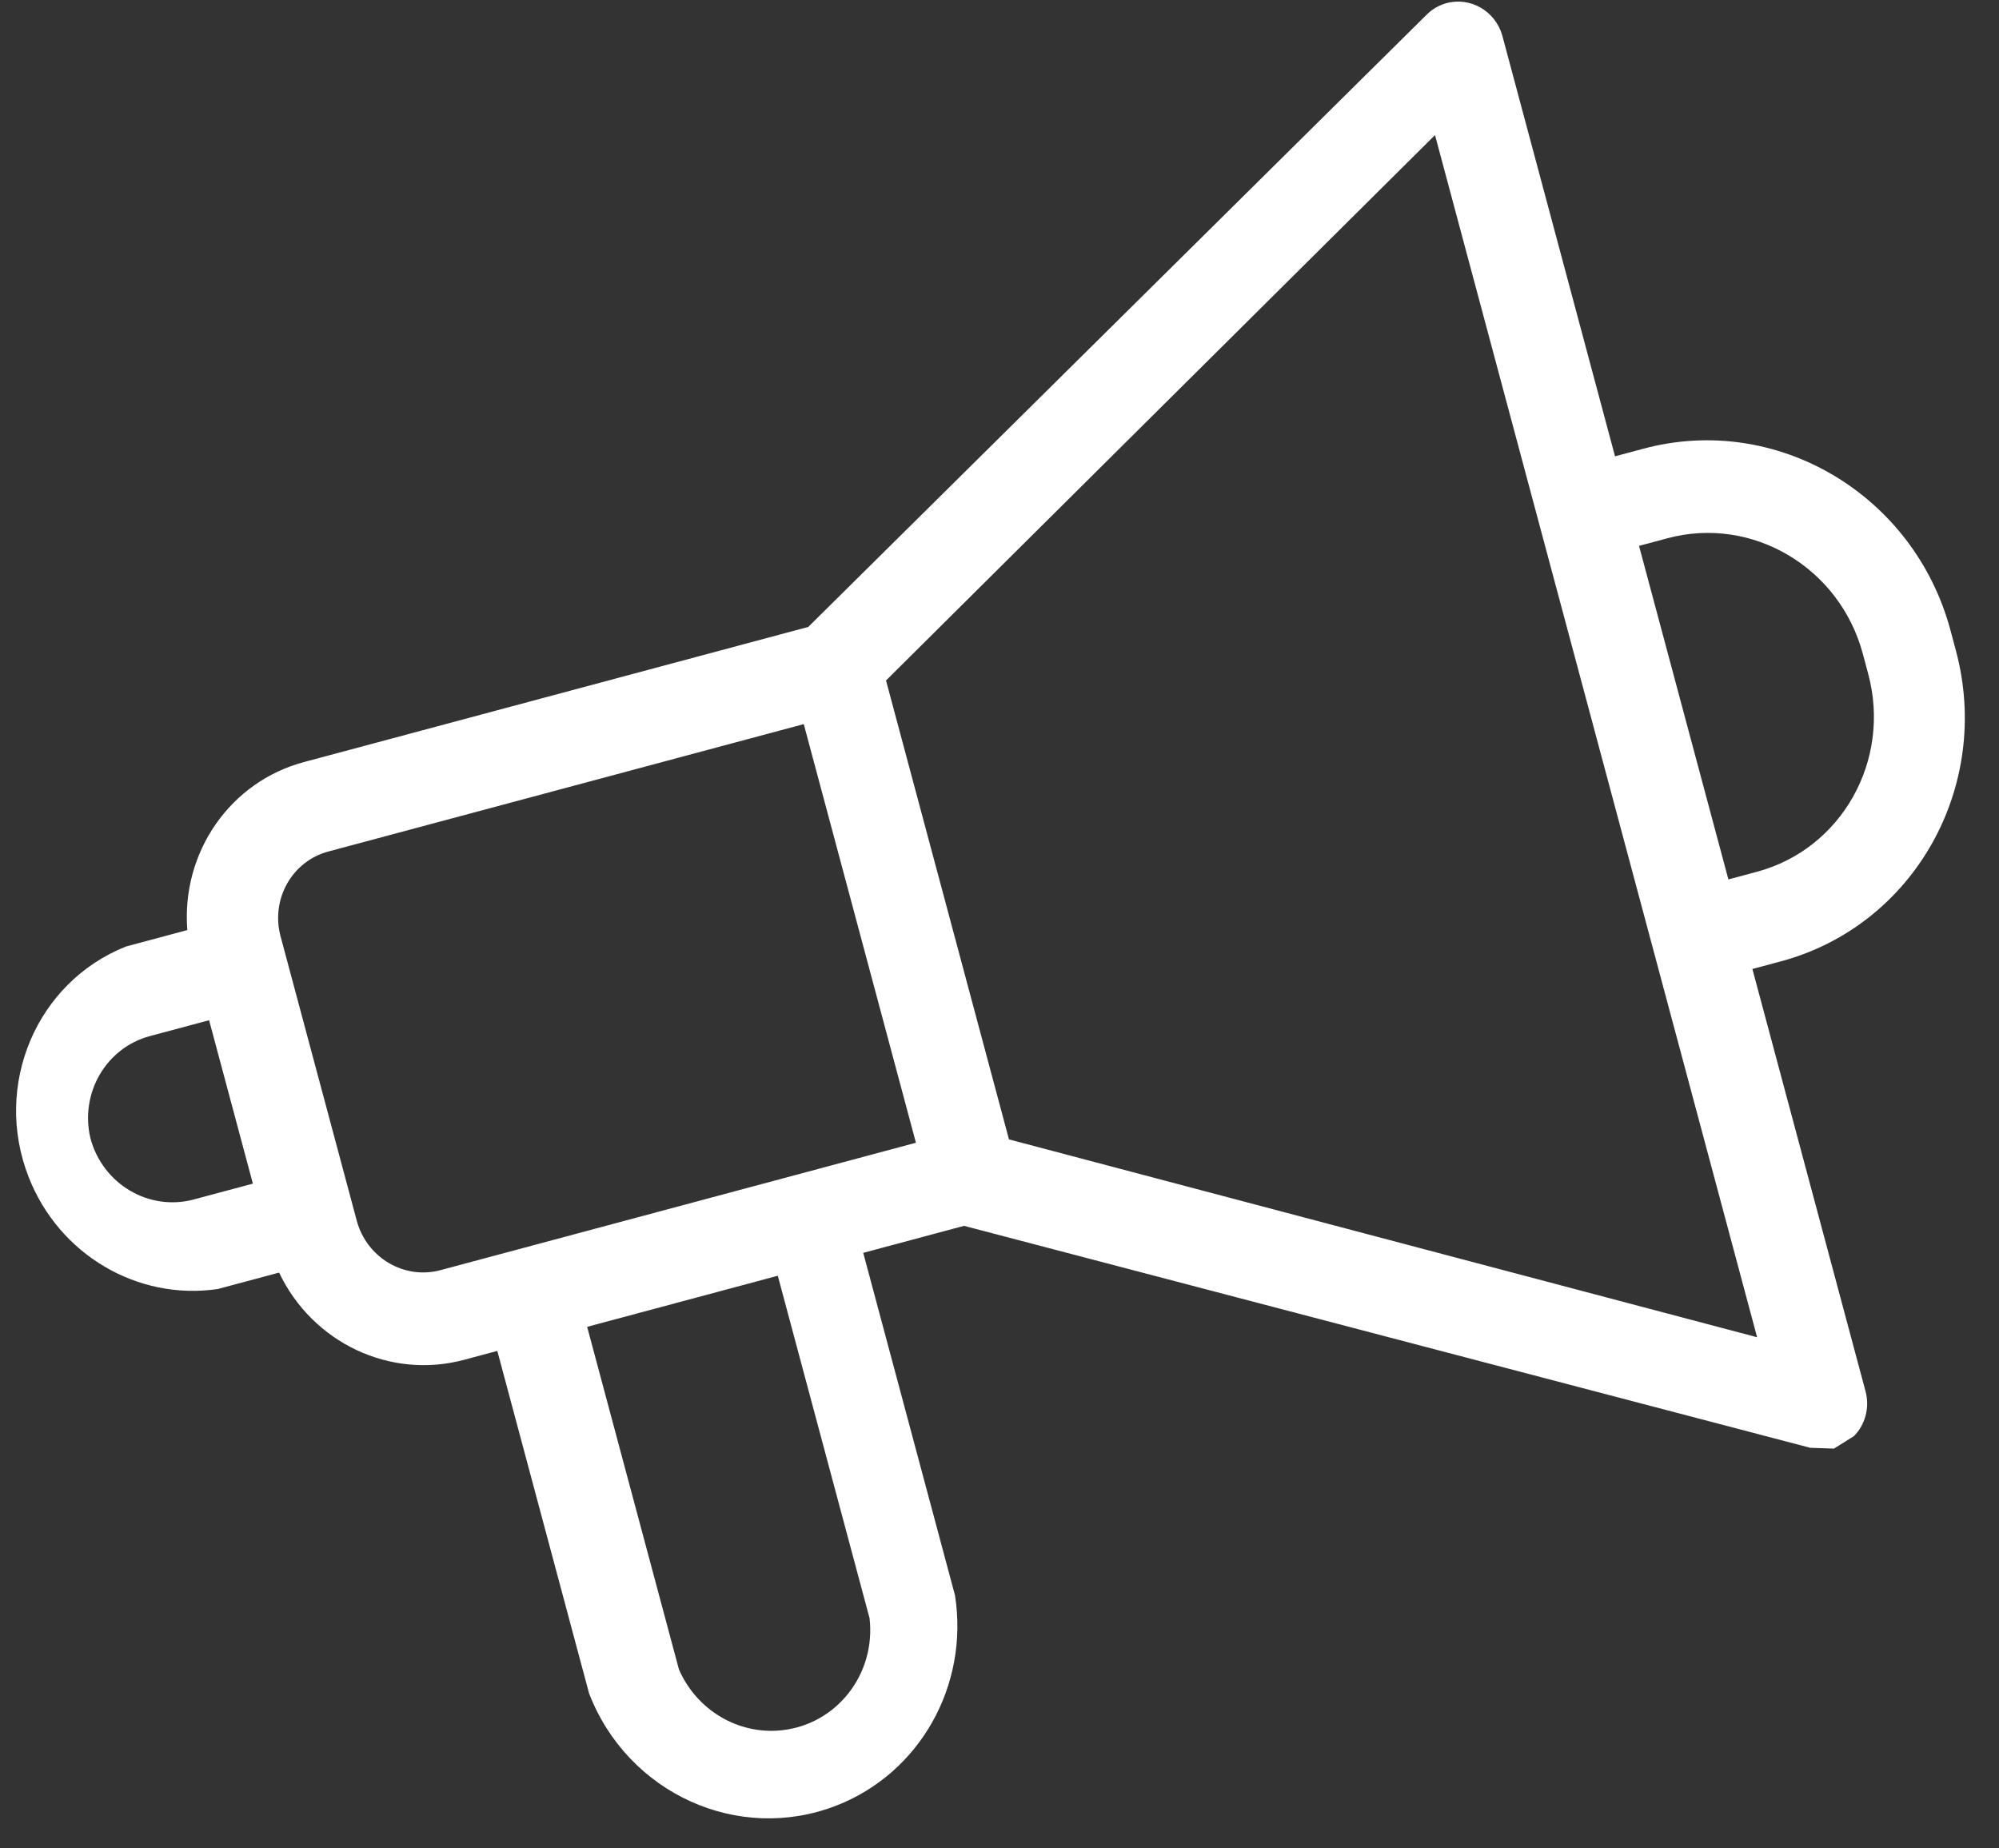 <?xml version="1.0" encoding="UTF-8"?>
<svg width="53px" height="49px" viewBox="0 0 53 49" version="1.1" xmlns="http://www.w3.org/2000/svg" xmlns:xlink="http://www.w3.org/1999/xlink">
    <rect x="0" y="0" width="53" height="49" fill="#333333" stroke="none"/>
    <!-- Generator: Sketch 48.2 (47327) - http://www.bohemiancoding.com/sketch -->
    <title>Page 1</title>
    <desc>Created with Sketch.</desc>
    <defs></defs>
    <g id="HOME" stroke="none" stroke-width="1" fill="none" fill-rule="evenodd" transform="translate(-954, -1987)">
        <g id="Page-1" transform="translate(980.5, 2012) rotate(-15) translate(-980.5, -2012) translate(954, 1991)" fill="#FFFFFF">
            <path d="M50.594,20.073 C50.594,22.449 48.709,24.374 46.384,24.374 L45.603,24.374 L45.603,15.219 L46.384,15.219 C48.709,15.219 50.594,17.145 50.594,19.52 L50.594,20.073 Z M43.197,36.295 L25.395,26.095 L25.395,13.499 L43.197,3.299 L43.197,36.295 Z M22.989,25.542 L9.938,25.542 C8.942,25.542 8.134,24.717 8.134,23.699 L8.134,15.895 C8.134,14.877 8.942,14.052 9.938,14.052 L22.989,14.052 L22.989,25.542 Z M18.539,37.401 C18.319,38.877 16.97,39.891 15.524,39.667 C14.379,39.489 13.481,38.571 13.306,37.401 L13.306,28 L18.539,28 L18.539,37.401 Z M1.879,19.766 C1.912,18.535 2.899,17.553 4.105,17.554 L5.728,17.554 L5.728,22.039 L4.105,22.039 C2.876,22.039 1.879,21.021 1.879,19.766 Z M53,19.52 C53,15.787 50.038,12.761 46.384,12.761 L45.603,12.761 L45.603,1.209 C45.592,0.53 45.044,-0.011 44.38,0 C44.176,0.003 43.976,0.06 43.798,0.165 L23.771,11.594 L9.938,11.594 C7.91,11.587 6.165,13.059 5.789,15.096 L4.105,15.096 C1.564,15.394 -0.261,17.739 0.031,20.335 C0.275,22.522 1.964,24.247 4.105,24.497 L5.789,24.497 C6.165,26.534 7.91,28.006 9.938,28 L10.84,28 L10.84,37.401 C11.144,40.234 13.639,42.28 16.413,41.969 C18.767,41.706 20.626,39.806 20.884,37.401 L20.884,28 L23.651,28 L43.798,39.49 L44.4,39.674 L45.001,39.49 C45.367,39.274 45.595,38.877 45.603,38.445 L45.603,26.832 L46.384,26.832 C50.038,26.832 53,23.806 53,20.073 L53,19.52 Z" id="Fill-1"></path>
        </g>
    </g>
</svg>